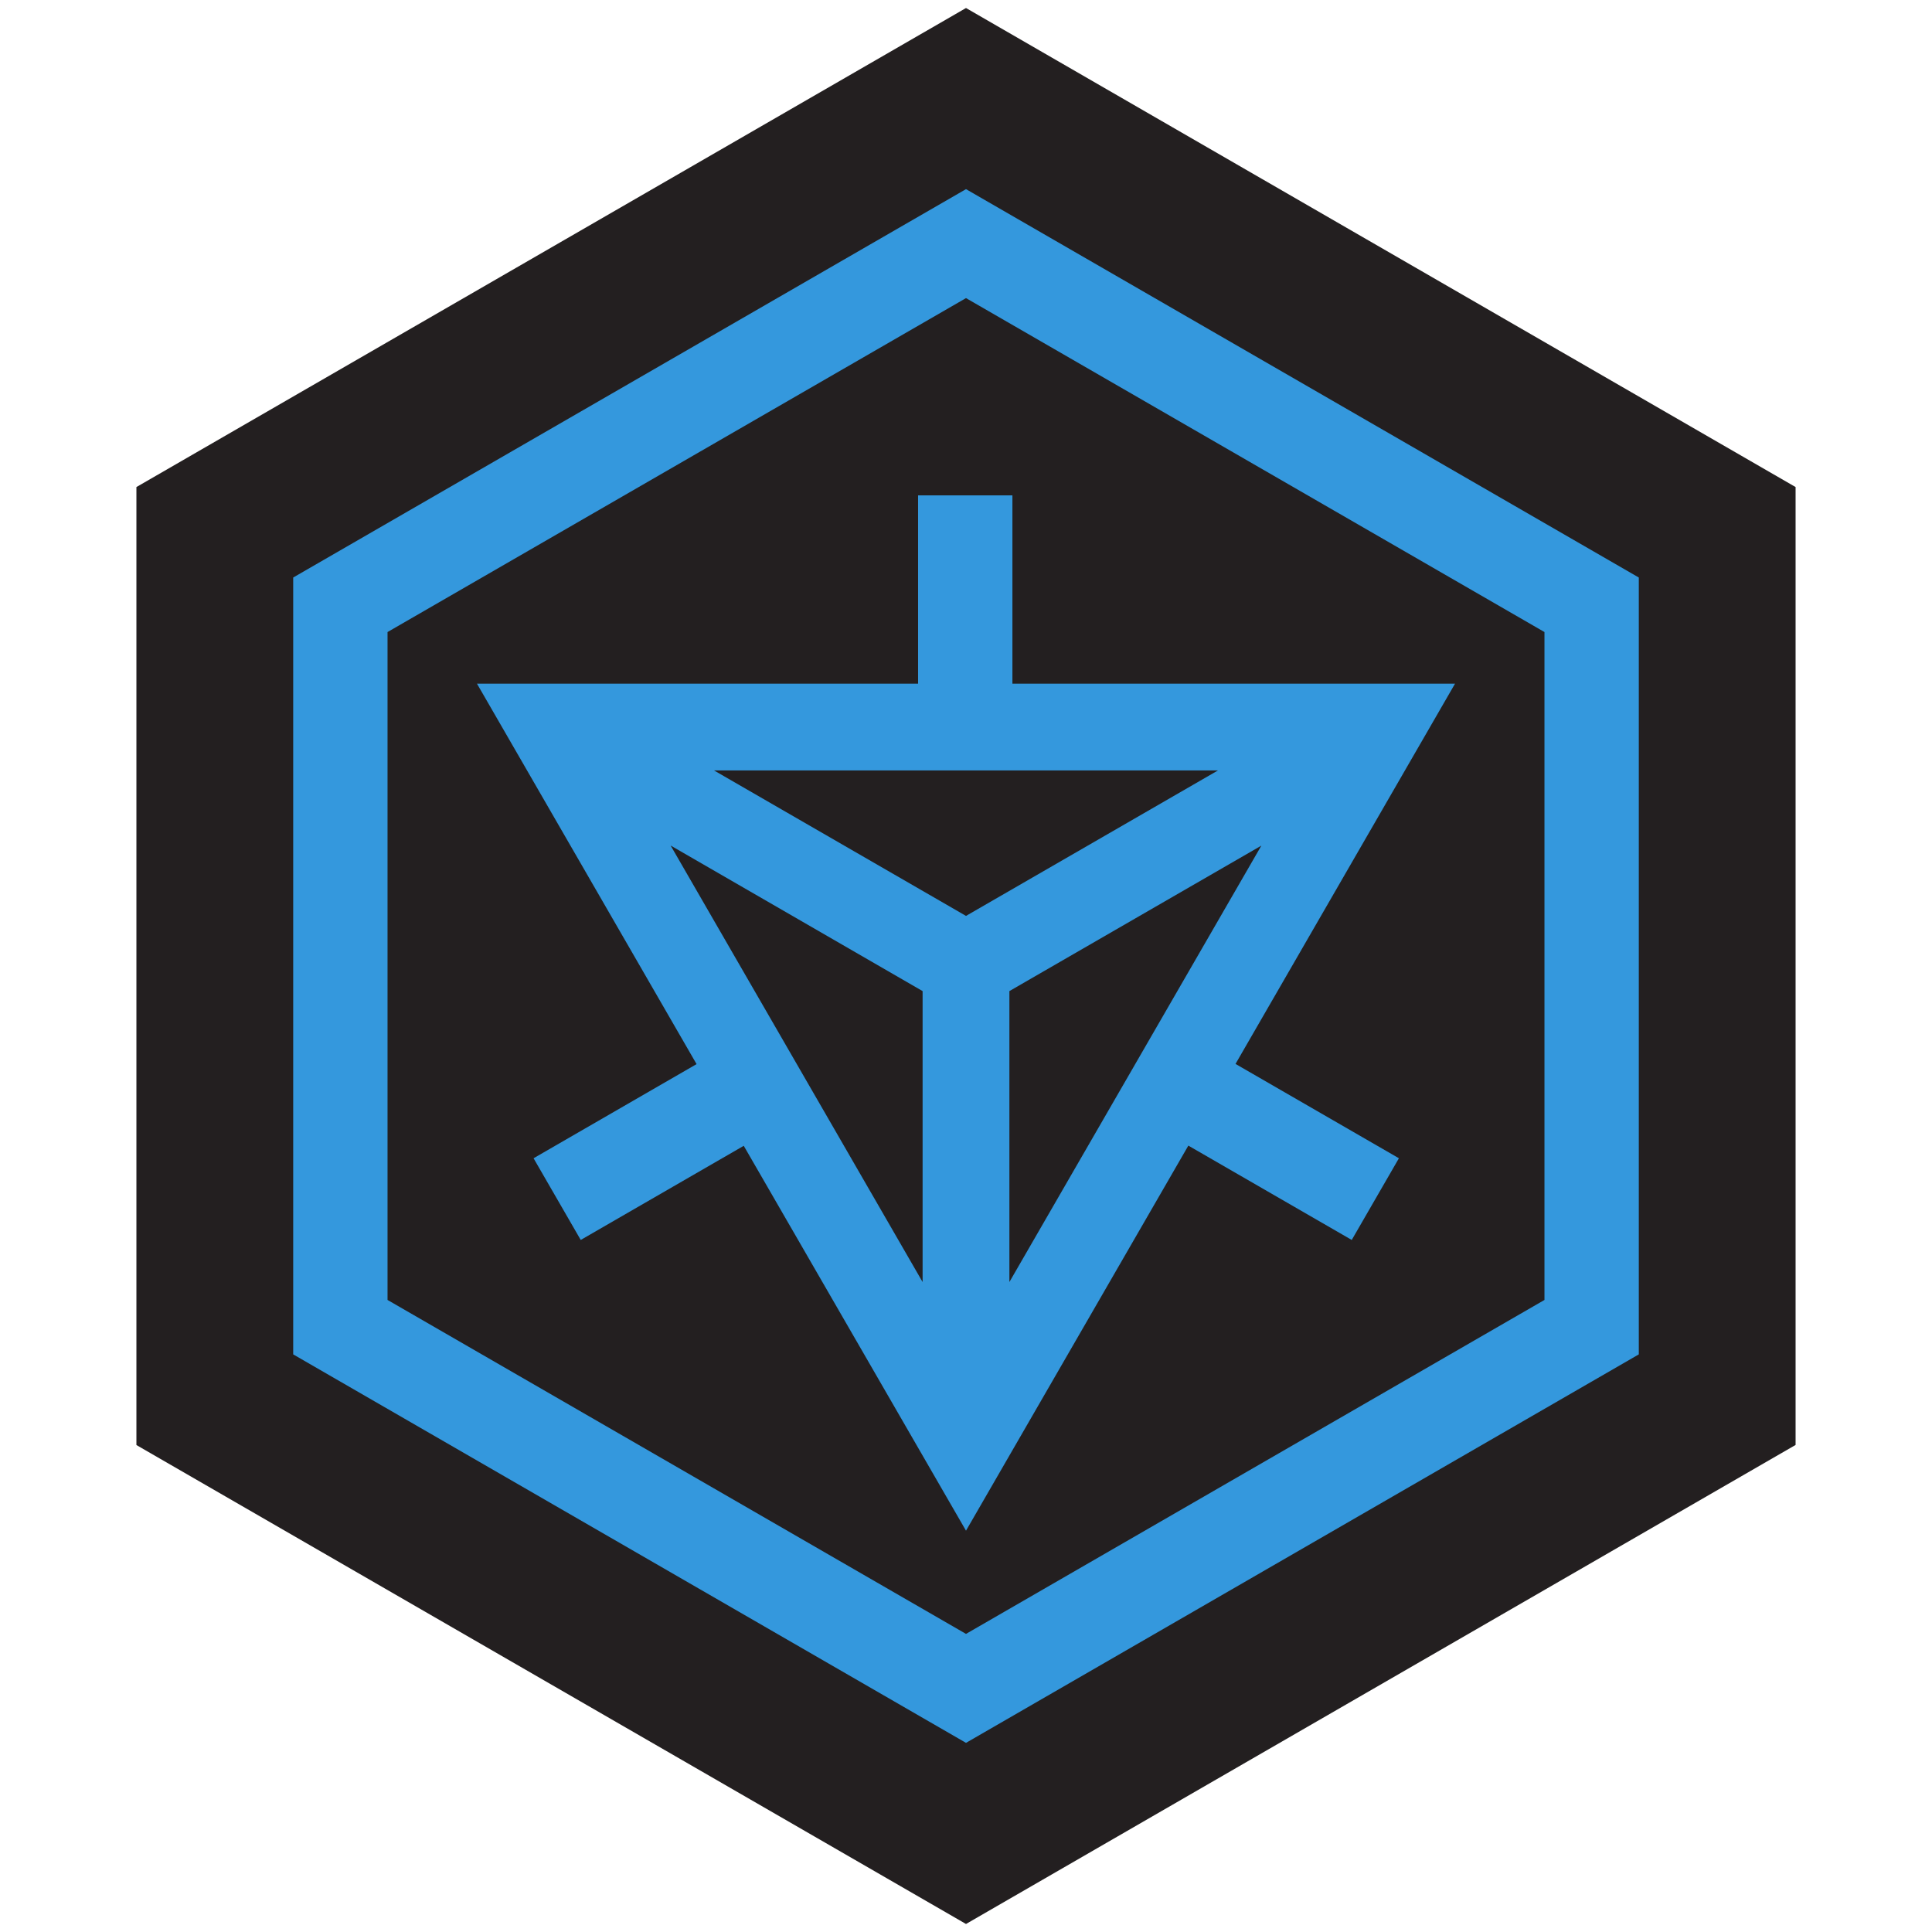 <?xml version="1.0" encoding="utf-8"?>
<!-- Generator: Adobe Illustrator 18.0.0, SVG Export Plug-In . SVG Version: 6.00 Build 0)  -->
<!DOCTYPE svg PUBLIC "-//W3C//DTD SVG 1.1//EN" "http://www.w3.org/Graphics/SVG/1.1/DTD/svg11.dtd">
<svg version="1.1" id="ingress" xmlns="http://www.w3.org/2000/svg" xmlns:xlink="http://www.w3.org/1999/xlink" x="0px" y="0px"
	 viewBox="0 0 2048 2048" enable-background="new 0 0 2048 2048" xml:space="preserve">
<g>
	<polygon fill="#231F20" points="1024,2039.5 144.6,1531.8 144.6,516.3 1024,8.5 1903.4,516.3 1903.4,1531.7 	"/>
</g>
<g>
	<g>
		<path fill="#3498DD" d="M1024,200.5L310.8,612.2v823.5l713.2,411.8l713.2-411.8V612.2L1024,200.5z M1637.2,1378L1024,1732
			l-613.2-354V670L1024,316l613.2,354V1378z"/>
	</g>
</g>
<path fill="#3498DD" d="M1542.4,724.7h-469.2V525.1h-100v199.6H505.6L738.4,1128l-172.8,99.8l50,86.6l172.8-99.8l235.6,408
	l235.7-408.2l173.2,100l50-86.6l-173.2-100L1542.4,724.7z M978,1359L710.9,896.3L978,1050.6V1359z M756.9,816.7h534.2L1024,970.9
	L756.9,816.7z M1070,1050.6l267.1-154.2L1070,1359V1050.6z"/>
</svg>
